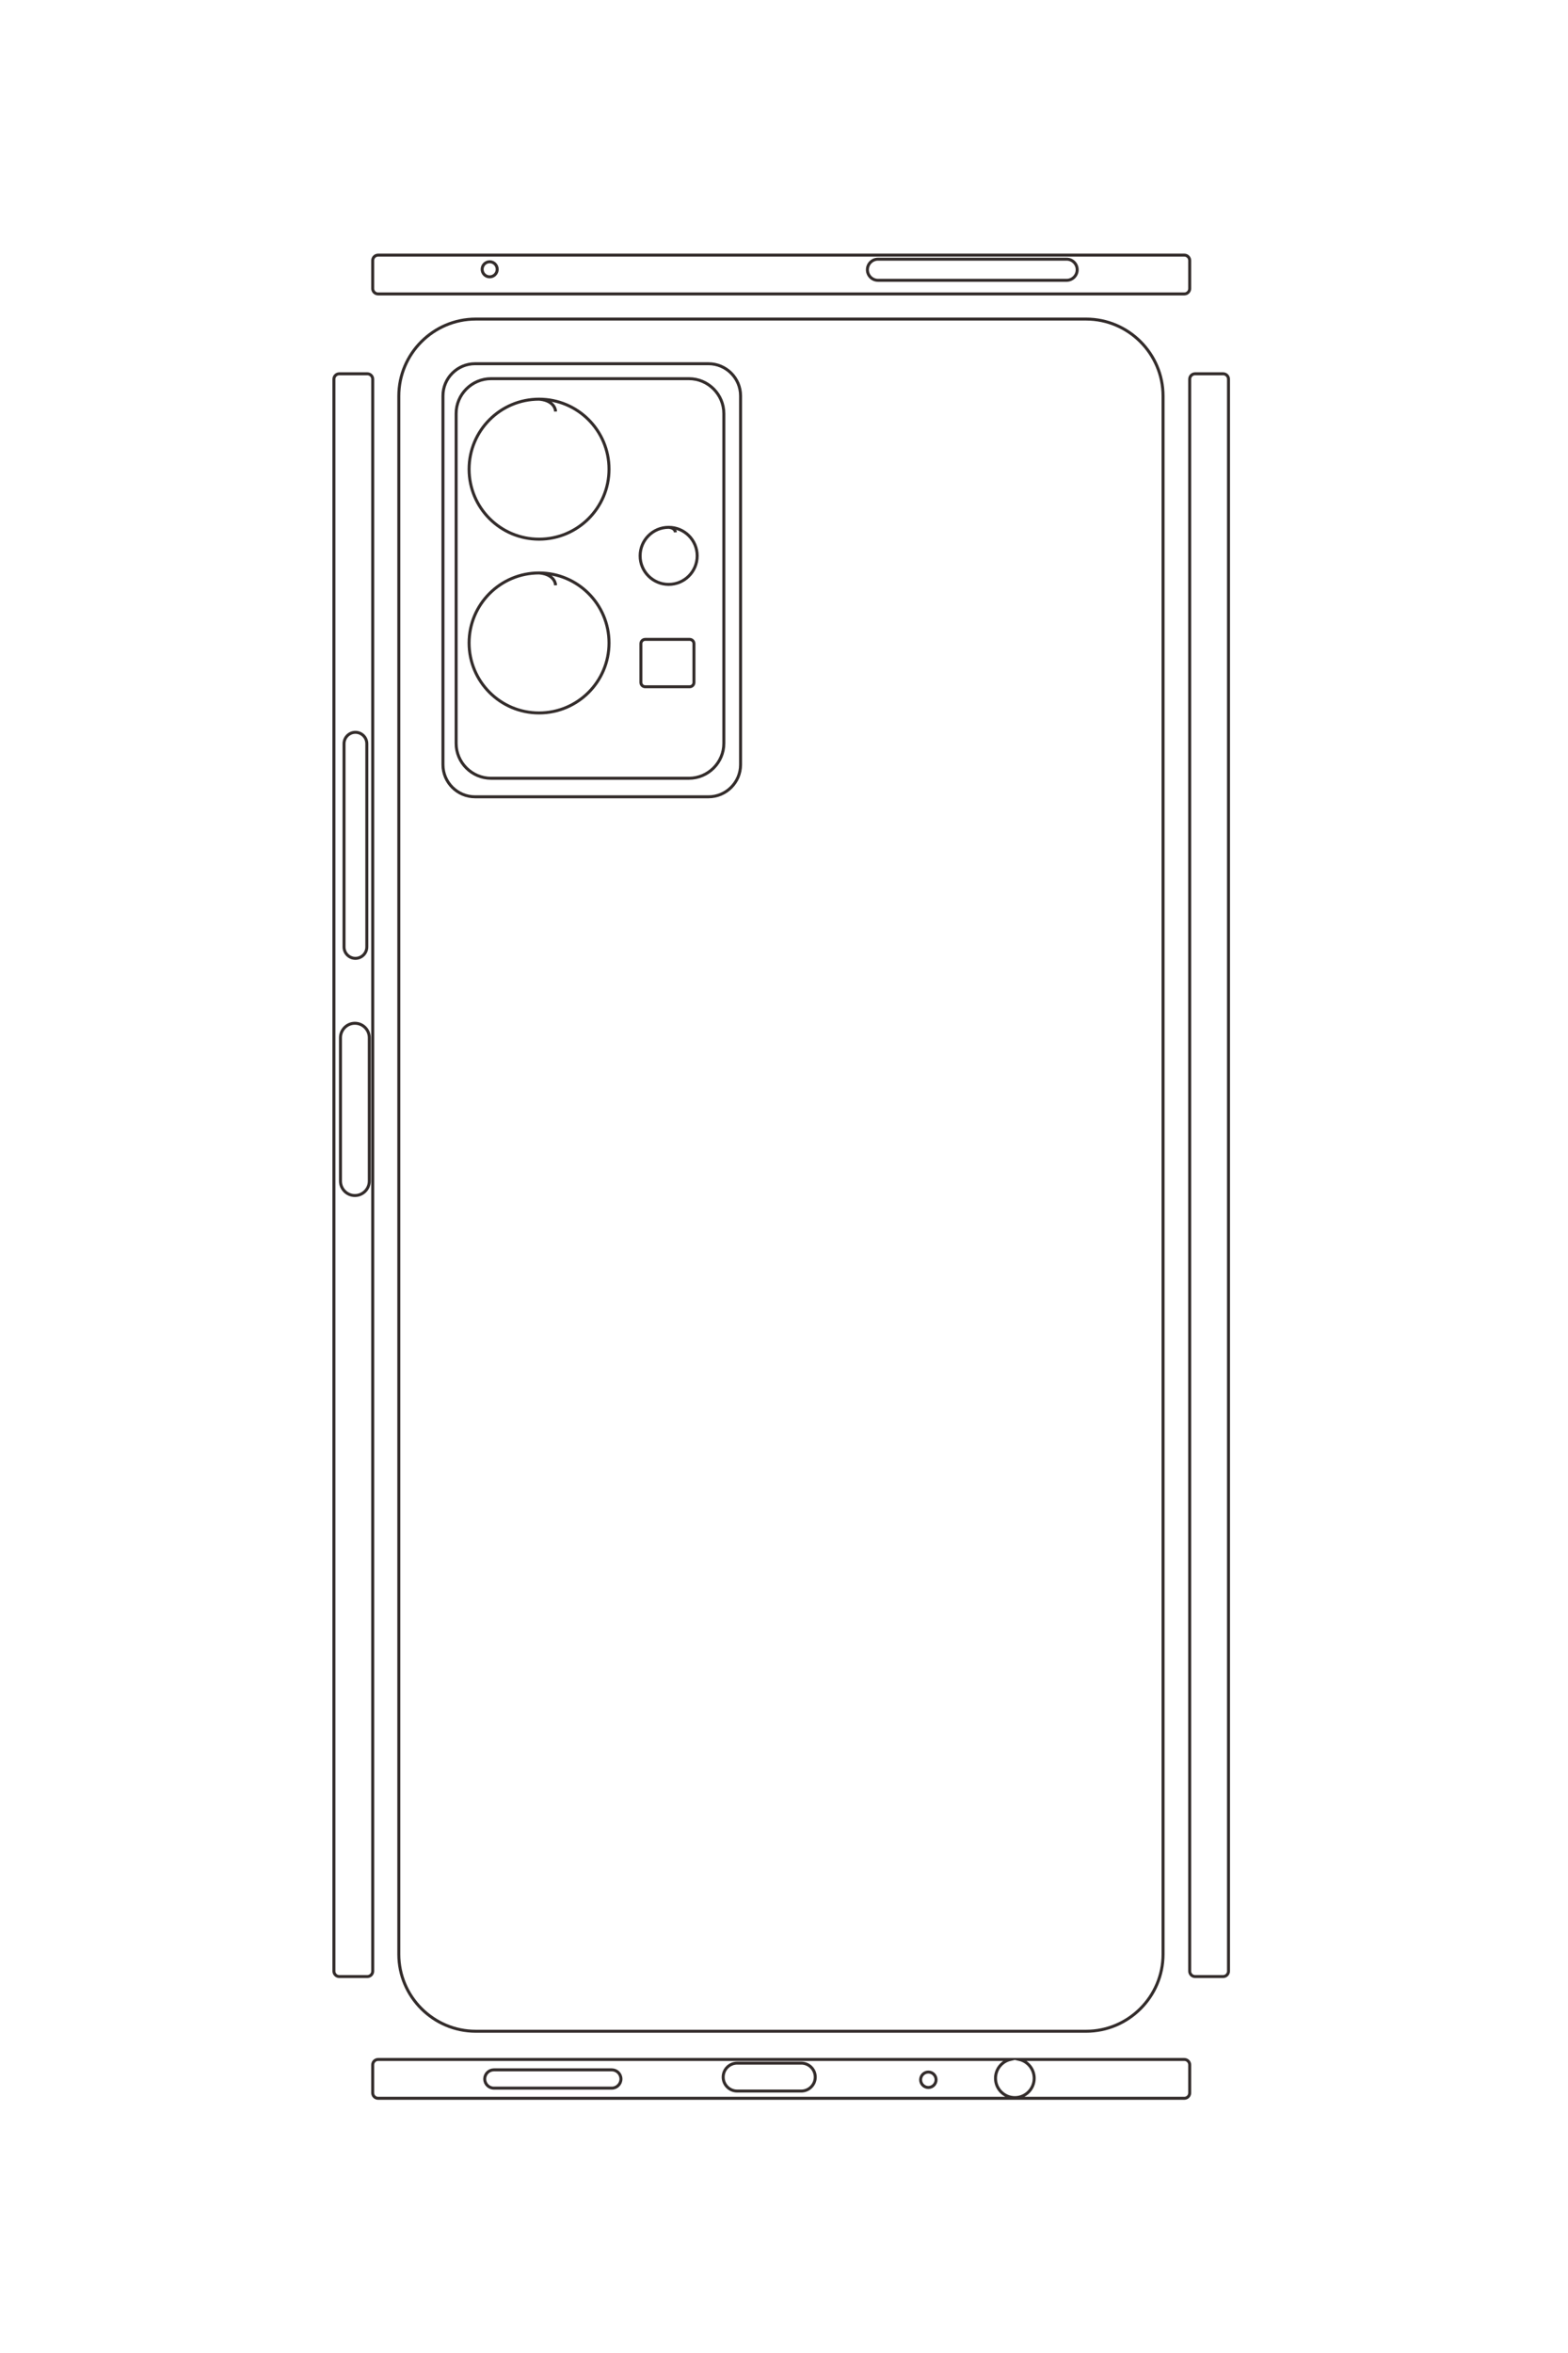 <?xml version="1.0" encoding="UTF-8"?>
<!DOCTYPE svg PUBLIC "-//W3C//DTD SVG 1.1//EN" "http://www.w3.org/Graphics/SVG/1.1/DTD/svg11.dtd">
<!-- Creator: CorelDRAW 2020 (64-Bit) -->
<svg xmlns="http://www.w3.org/2000/svg" xml:space="preserve" width="40mm" height="60mm" version="1.1" style="shape-rendering:geometricPrecision; text-rendering:geometricPrecision; image-rendering:optimizeQuality; fill-rule:evenodd; clip-rule:evenodd"
viewBox="0 0 4000 6000"
 xmlns:xlink="http://www.w3.org/1999/xlink"
 xmlns:xodm="http://www.corel.com/coreldraw/odm/2003">
 <defs>
  <style type="text/css">
   <![CDATA[
    .str0 {stroke:#332C2B;stroke-width:7.62;stroke-miterlimit:22.926}
    .fil0 {fill:none}
   ]]>
  </style>
 </defs>
 <g id="图层_x0020_1">
  <path class="fil0 str0" d="M-19262.9 7181.4l0 -7490.27c0,-27.5 22.5,-50 50,-50l260.53 0c27.5,0 50,22.5 50,50l0 7490.27c0,27.5 -22.5,50 -50,50l-260.53 0c-27.5,0 -50,-22.5 -50,-50z"/>
  <path class="fil0 str0" d="M-19201.16 6144.57c0,-38.66 31.34,-70 70,-70 38.66,0 70,31.34 70,70 0,38.66 -31.34,70 -70,70 -38.66,0 -70,-31.34 -70,-70z"/>
  <path class="fil0 str0" d="M-19225.16 2537.4l0 -1752.9c0,-53.97 44.14,-98.11 98.11,-98.11l0.01 0c53.97,0 98.11,44.14 98.11,98.11l0 1752.9c0,53.97 -44.14,98.11 -98.11,98.11l-0.01 0c-53.97,0 -98.11,-44.14 -98.11,-98.11z"/>
  <path class="fil0 str0" d="M-2506.88 7181.4l0 -5873.21c19.15,78.65 90.04,137.04 174.59,137.04 99.25,0 179.7,-80.45 179.7,-179.7 0,-99.25 -80.45,-179.7 -179.7,-179.7 -84.55,0 -155.44,58.39 -174.59,137.04l0 -1531.74c0,-27.5 22.5,-50 50,-50l260.53 0c27.5,0 50,22.5 50,50l0 7490.27c0,27.5 -22.5,50 -50,50l-260.53 0c-27.5,0 -50,-22.5 -50,-50z"/>
  <path class="fil0 str0" d="M-2410.54 6105.82l0 -1095.82c0,-46.69 38.2,-84.89 84.89,-84.89l0 0c46.69,0 84.89,38.2 84.89,84.89l0 1095.82c0,46.69 -38.2,84.89 -84.89,84.89l0 0c-46.69,0 -84.89,-38.2 -84.89,-84.89z"/>
  <path class="fil0 str0" d="M-2472.84 3845.81l0 -596.42c0,-71.25 58.29,-129.54 129.54,-129.54l0 0c71.25,0 129.54,58.29 129.54,129.54l0 596.42c0,71.25 -58.29,129.54 -129.54,129.54l0 0c-71.25,0 -129.54,-58.29 -129.54,-129.54z"/>
  <path class="fil0 str0" d="M-2390.17 2069.23c0,-39.58 32.09,-71.67 71.67,-71.67 39.58,0 71.67,32.09 71.67,71.67 0,39.58 -32.09,71.67 -71.67,71.67 -39.58,0 -71.67,-32.09 -71.67,-71.67z"/>
  <path class="fil0 str0" d="M-3327.06 7591.75l-14783.73 0c-27.5,0 -50,-22.5 -50,-50l0 -260.53c0,-27.5 22.5,-50 50,-50l14783.73 0c27.51,0 50,22.5 50,50l0 260.53c0,27.5 -22.49,50 -50,50z"/>
  <path class="fil0 str0" d="M-14831.44 7391.89l0 -0.01c0,-58.21 47.62,-105.83 105.83,-105.83l1887.38 0c58.21,0 105.83,47.62 105.83,105.83l0 0.01c0,58.21 -47.62,105.83 -105.83,105.83l-1887.38 0c-58.21,0 -105.83,-47.62 -105.83,-105.83z"/>
  <path class="fil0 str0" d="M-12129.53 7396.86l0 0c0,-73.68 60.27,-133.95 133.94,-133.95l1331.75 0c73.67,0 133.94,60.27 133.94,133.95l0 0c0,73.66 -60.27,133.93 -133.94,133.93l-1331.75 0c-73.67,0 -133.94,-60.27 -133.94,-133.93z"/>
  <path class="fil0 str0" d="M-3327.06 -358.78l-14783.73 0c-27.5,0 -50,-22.5 -50,-50l0 -260.53c0,-27.5 22.5,-50 50,-50l14783.73 0c27.51,0 50,22.5 50,50l0 260.53c0,27.5 -22.49,50 -50,50z"/>
  <path class="fil0 str0" d="M-18669 6274.2l0 -5670.9c0,-393.01 321.54,-714.55 714.56,-714.55l14470.88 0c393.02,0 714.56,321.54 714.56,714.55l0 5670.9c0,393.01 -321.54,714.55 -714.56,714.55l-14470.88 0c-393.02,0 -714.56,-321.54 -714.56,-714.55z"/>
  <path class="fil0 str0" d="M-16688.37 4419.17c-22.49,1.69 -43.53,21.51 -46.71,62.65 0,146.36 118.64,265 265,265 146.36,0 265,-118.64 265,-265 0,-146.36 -118.64,-265 -265,-265 -146.36,0 -265,118.64 -265,265"/>
  <path class="fil0 str0" d="M-15694.35 4699.71l0 -412.79c0,-22 18,-40 40,-40l359.87 0c22,0 40,18 40,40l0 412.79c0,22 -18,40 -40,40l-359.87 0c-22,0 -40,-18 -40,-40z"/>
  <path class="fil0 str0" d="M-17810.48 5532.17c-55.18,4.13 -106.79,52.75 -114.58,153.67 0,358.99 291.01,650 650,650 358.99,0 650,-291.01 650,-650 0,-358.99 -291.01,-650 -650,-650 -358.99,0 -650,291.01 -650,650"/>
  <path class="fil0 str0" d="M-16196.69 5532.17c-55.18,4.13 -106.79,52.75 -114.58,153.67 0,358.99 291.01,650 650,650 358.99,0 650,-291.01 650,-650 0,-358.99 -291.01,-650 -650,-650 -358.99,0 -650,291.01 -650,650"/>
  <path class="fil0 str0" d="M-18115.45 6132l0 -1838.57c0,-178.35 145.91,-324.26 324.26,-324.26l3062.28 0c178.35,0 324.26,145.91 324.26,324.26l0 1838.57c0,178.35 -145.91,324.26 -324.26,324.26l-3062.28 0c-178.35,0 -324.26,-145.91 -324.26,-324.26z"/>
  <path class="fil0 str0" d="M-18254.36 6280.89l0 -2169.26c0,-163.81 134.01,-297.82 297.82,-297.82l3426.05 0c163.81,0 297.82,134.01 297.82,297.82l0 2169.26c0,163.81 -134.01,297.82 -297.82,297.82l-3426.05 0c-163.81,0 -297.82,-134.01 -297.82,-297.82z"/>
  <g id="_2283389518784">
   <path class="fil0 str0" d="M964.49 650.53l2056.74 0c7.55,0 13.73,6.18 13.73,13.73l0 71.54c0,7.55 -6.18,13.73 -13.73,13.73l-2056.74 0c-7.55,0 -13.73,-6.18 -13.73,-13.73l0 -71.54c0,-7.55 6.18,-13.73 13.73,-13.73z"/>
   <path class="fil0 str0" d="M1249.19 667.48c10.61,0 19.22,8.61 19.22,19.22 0,10.62 -8.61,19.22 -19.22,19.22 -10.62,0 -19.22,-8.6 -19.22,-19.22 0,-10.61 8.6,-19.22 19.22,-19.22z"/>
   <path class="fil0 str0" d="M2239.68 660.89l481.32 0c14.82,0 26.94,12.12 26.94,26.94l0 0c0,14.82 -12.12,26.94 -26.94,26.94l-481.32 0c-14.82,0 -26.94,-12.12 -26.94,-26.94l0 0c0,-14.82 12.12,-26.94 26.94,-26.94z"/>
   <path class="fil0 str0" d="M964.49 5251.53l1612.71 0c-21.59,5.26 -37.63,24.73 -37.63,47.94 0,27.25 22.09,49.35 49.35,49.35 27.25,0 49.34,-22.1 49.34,-49.35 0,-23.21 -16.03,-42.68 -37.63,-47.94l420.6 0c7.55,0 13.73,6.18 13.73,13.73l0 71.54c0,7.55 -6.18,13.73 -13.73,13.73l-2056.74 0c-7.55,0 -13.73,-6.18 -13.73,-13.73l0 -71.54c0,-7.55 6.18,-13.73 13.73,-13.73z"/>
   <path class="fil0 str0" d="M1259.83 5277.99l300.9 0c12.82,0 23.31,10.48 23.31,23.31l0 0c0,12.82 -10.49,23.3 -23.31,23.3l-300.9 0c-12.82,0 -23.31,-10.48 -23.31,-23.3l0 0c0,-12.83 10.49,-23.31 23.31,-23.31z"/>
   <path class="fil0 str0" d="M1880.4 5260.88l163.77 0c19.57,0 35.57,16 35.57,35.57l0 0c0,19.56 -16,35.57 -35.57,35.57l-163.77 0c-19.56,0 -35.57,-16.01 -35.57,-35.57l0 0c0,-19.57 16.01,-35.57 35.57,-35.57z"/>
   <path class="fil0 str0" d="M2368.23 5283.58c10.87,0 19.68,8.81 19.68,19.68 0,10.87 -8.81,19.68 -19.68,19.68 -10.87,0 -19.68,-8.81 -19.68,-19.68 0,-10.87 8.81,-19.68 19.68,-19.68z"/>
   <path class="fil0 str0" d="M851.81 5026.32l0 -4059.44c0,-7.55 6.18,-13.73 13.73,-13.73l71.54 0c7.55,0 13.73,6.18 13.73,13.73l0 4059.44c0,7.55 -6.18,13.73 -13.73,13.73l-71.54 0c-7.55,0 -13.73,-6.18 -13.73,-13.73z"/>
   <path class="fil0 str0" d="M906.69 1867.35l0 0c15.99,0 29.06,13.08 29.06,29.06l0 518.26c0,15.98 -13.07,29.06 -29.06,29.06l0 0c-15.98,0 -29.06,-13.08 -29.06,-29.06l0 -518.26c0,-15.98 13.08,-29.06 29.06,-29.06z"/>
   <path class="fil0 str0" d="M905.32 2609.27l0 0c20.24,0 36.79,16.55 36.79,36.78l0 365.68c0,20.23 -16.55,36.78 -36.79,36.78l0 0c-20.22,0 -36.77,-16.55 -36.77,-36.78l0 -365.68c0,-20.23 16.55,-36.78 36.77,-36.78z"/>
   <path class="fil0 str0" d="M3034.93 5026.32l0 -4059.44c0,-7.55 6.18,-13.73 13.73,-13.73l71.54 0c7.55,0 13.73,6.18 13.73,13.73l0 4059.44c0,7.55 -6.18,13.73 -13.73,13.73l-71.54 0c-7.55,0 -13.73,-6.18 -13.73,-13.73z"/>
   <path class="fil0 str0" d="M1213.59 813.61l1557.17 0c107.91,0 196.2,88.29 196.2,196.21l0 3973.53c0,107.92 -88.29,196.21 -196.2,196.21l-1557.17 0c-107.91,0 -196.2,-88.29 -196.2,-196.21l0 -3973.53c0,-107.92 88.29,-196.21 196.2,-196.21z"/>
   <path class="fil0 str0" d="M1722.96 1357.46c-0.46,-6.17 -5.9,-11.95 -17.2,-12.82 -40.19,0 -72.77,32.58 -72.77,72.76 0,40.19 32.58,72.77 72.77,72.77 40.19,0 72.77,-32.58 72.77,-72.77 0,-40.18 -32.58,-72.76 -72.77,-72.76"/>
   <path class="fil0 str0" d="M1645.93 1630.41l113.35 0c6.04,0 10.98,4.94 10.98,10.98l0 98.82c0,6.04 -4.94,10.98 -10.98,10.98l-113.35 0c-6.04,0 -10.98,-4.94 -10.98,-10.98l0 -98.82c0,-6.04 4.94,-10.98 10.98,-10.98z"/>
   <path class="fil0 str0" d="M1417.35 1049.35c-1.14,-15.16 -14.49,-29.33 -42.2,-31.47 -98.57,0 -178.48,79.91 -178.48,178.49 0,98.57 79.91,178.48 178.48,178.48 98.57,0 178.48,-79.91 178.48,-178.48 0,-98.58 -79.91,-178.49 -178.48,-178.49"/>
   <path class="fil0 str0" d="M1417.35 1492.47c-1.14,-15.15 -14.49,-29.32 -42.2,-31.46 -98.57,0 -178.48,79.91 -178.48,178.48 0,98.58 79.91,178.49 178.48,178.49 98.57,0 178.48,-79.91 178.48,-178.49 0,-98.57 -79.91,-178.48 -178.48,-178.48"/>
   <path class="fil0 str0" d="M1252.64 965.6l504.85 0c48.97,0 89.04,40.07 89.04,89.04l0 840.87c0,48.97 -40.07,89.04 -89.04,89.04l-504.85 0c-48.97,0 -89.04,-40.07 -89.04,-89.04l0 -840.87c0,-48.97 40.07,-89.04 89.04,-89.04z"/>
   <path class="fil0 str0" d="M1211.76 927.46l595.65 0c44.98,0 81.78,36.8 81.78,81.78l0 940.75c0,44.98 -36.8,81.78 -81.78,81.78l-595.65 0c-44.98,0 -81.78,-36.8 -81.78,-81.78l0 -940.75c0,-44.98 36.8,-81.78 81.78,-81.78z"/>
  </g>
 </g>
</svg>
